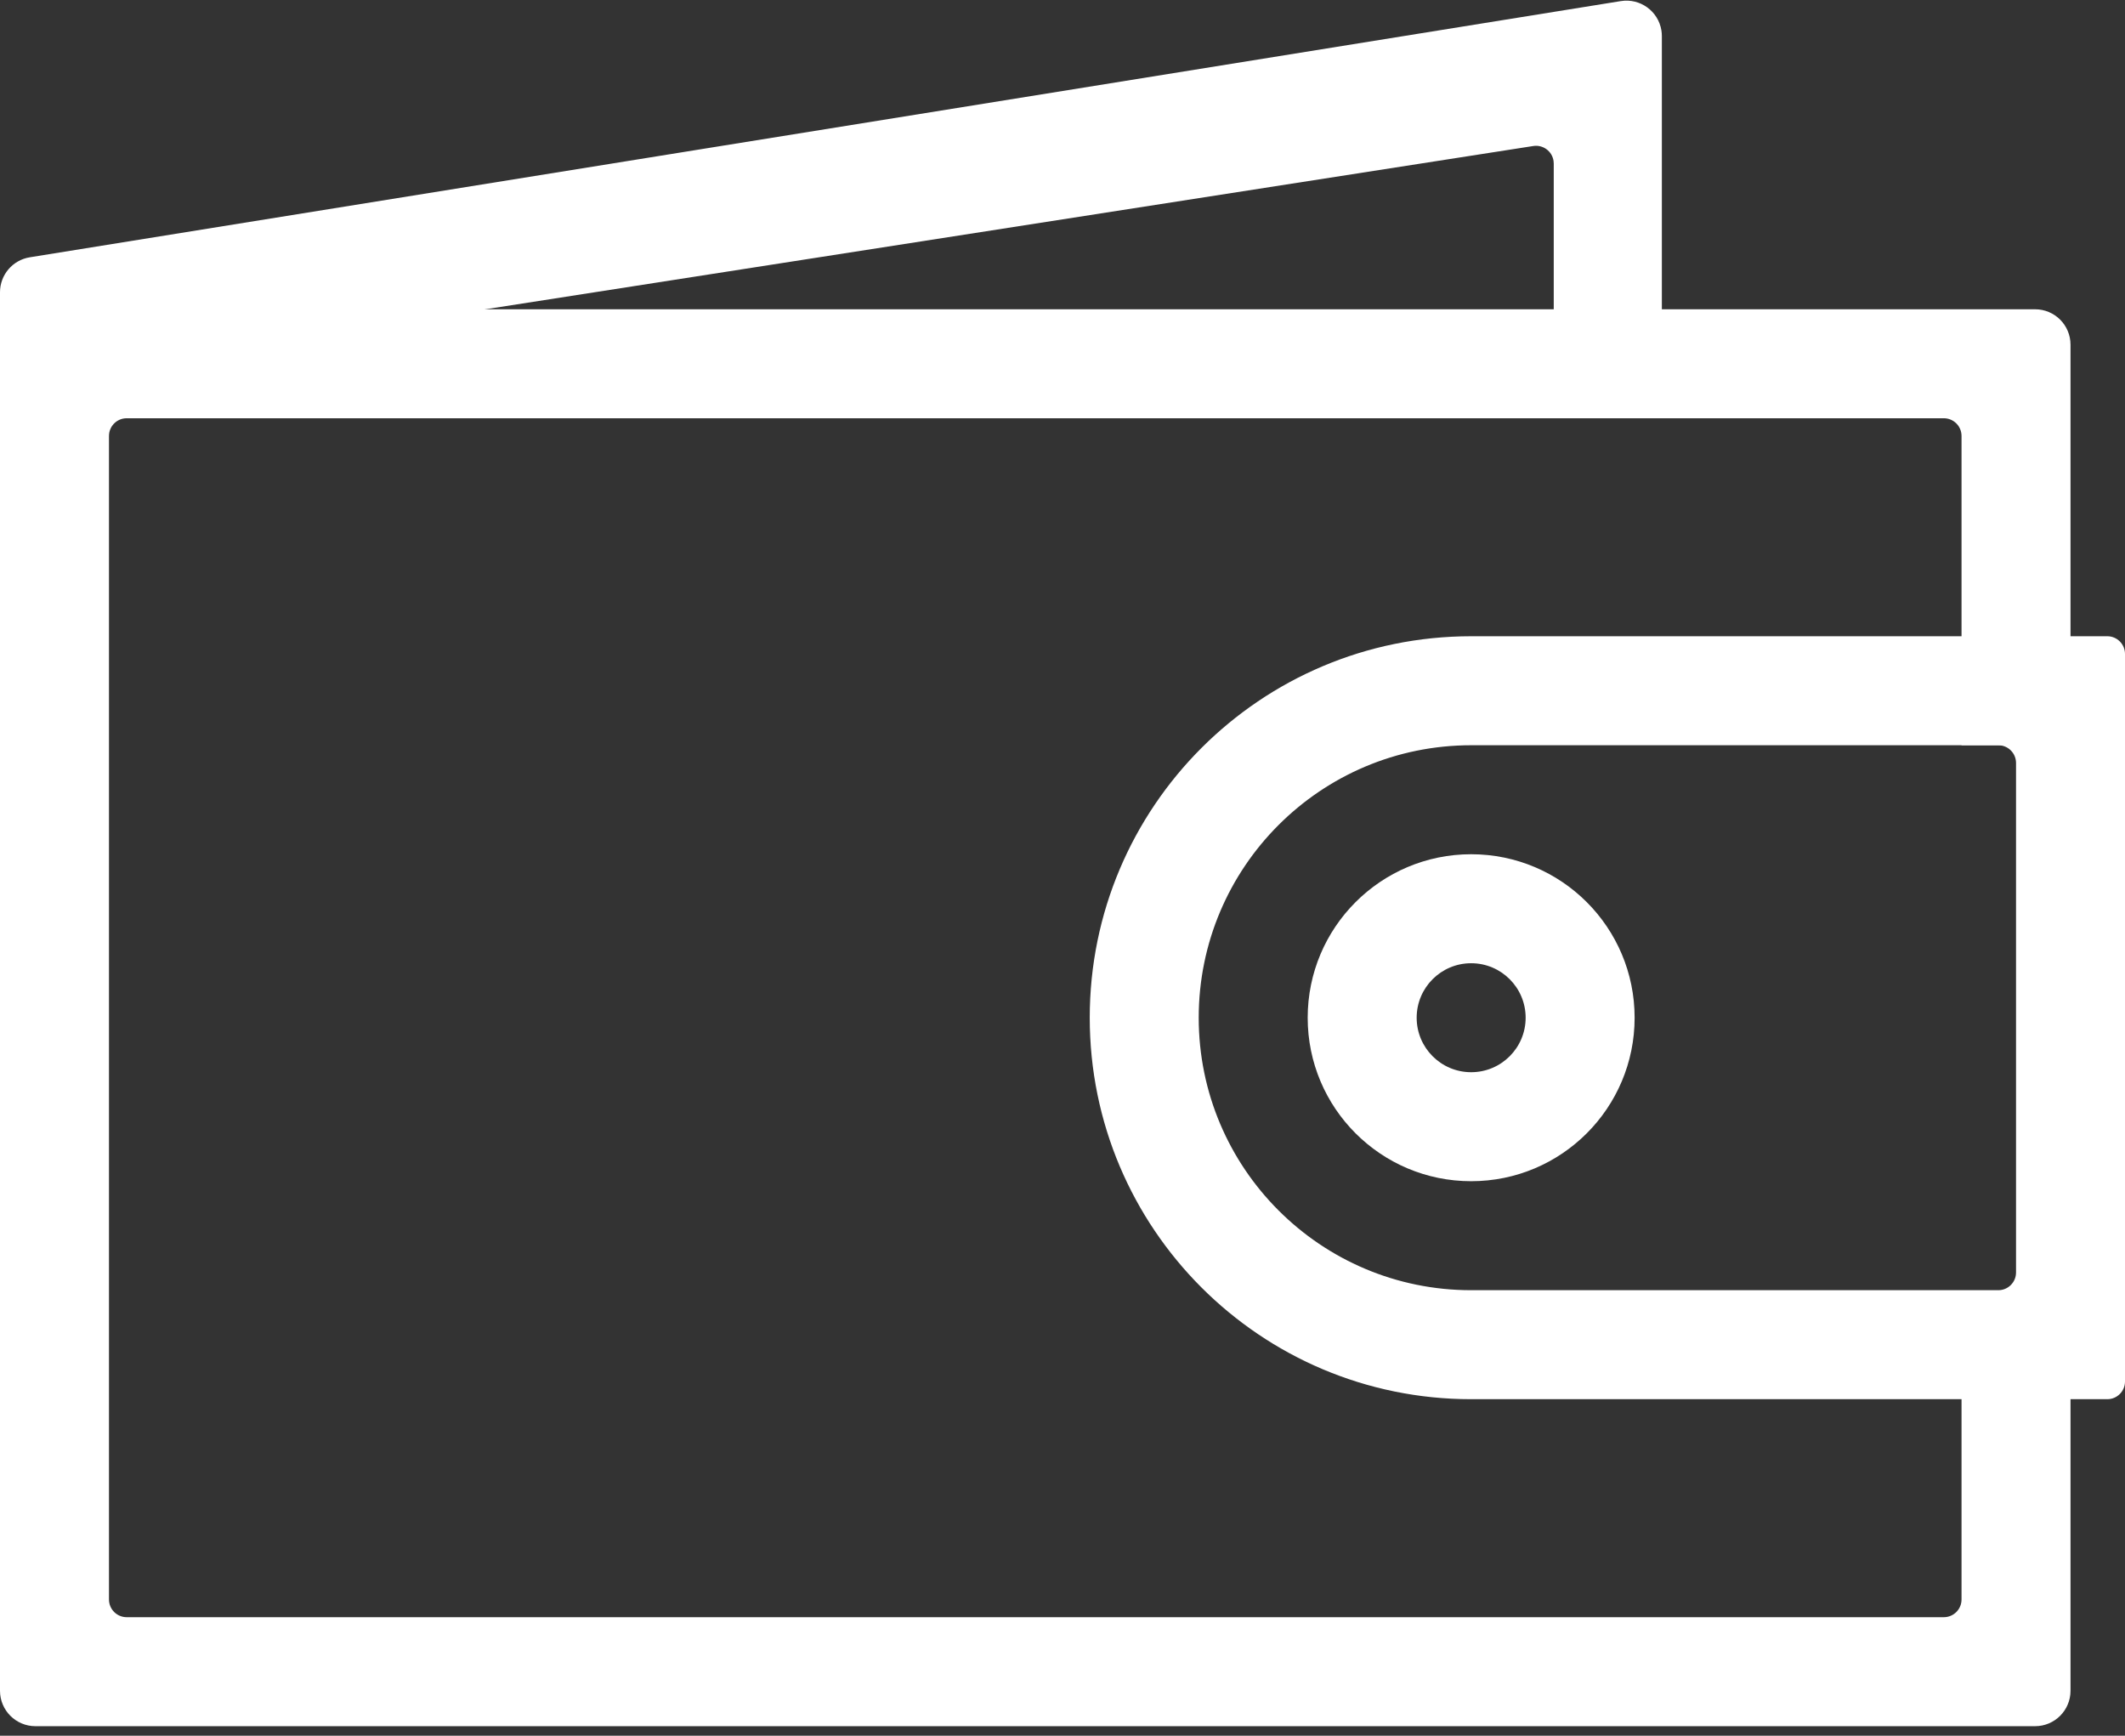 <?xml version="1.0" encoding="UTF-8"?>
<svg width="120px" height="98px" viewBox="0 0 120 98" version="1.1" xmlns="http://www.w3.org/2000/svg" xmlns:xlink="http://www.w3.org/1999/xlink">
    <rect x="0" y="0" width="120" height="98" fill="#333333" stroke="none"/>
    <!-- Generator: Sketch 50.2 (55047) - http://www.bohemiancoding.com/sketch -->
    <title>钱包4</title>
    <desc>Created with Sketch.</desc>
    <defs></defs>
    <g id="Page-1" stroke="none" stroke-width="1" fill="none" fill-rule="evenodd">
        <g id="2_Pay（loading）" transform="translate(-128, -286)" fill="#FFFFFF">
            <g id="Group-13" transform="translate(88, 234)">
                <g id="Group">
                    <path d="M100,193.035 L100,192.999 C150.856,192.73 192,151.42 192,100.5 C192,49.414 150.586,8 99.5,8 C48.58,8 7.27,49.144 7.001,100 L6.965,100 C6.722,101.696 5.263,103 3.5,103 C1.737,103 0.278,101.696 0.035,100 L0,100 C0,99.86 0,99.719 0.001,99.579 C0,99.553 0,99.526 0,99.5 C0,99.462 0.001,99.423 0.002,99.385 C0.333,44.44 44.977,0 100,0 C155.228,0 200,44.772 200,100 C200,155.023 155.56,199.667 100.615,199.998 C100.577,199.999 100.538,200 100.5,200 C100.474,200 100.447,200 100.421,199.999 C100.281,200 100.14,200 100,200 L100,199.965 C98.304,199.722 97,198.263 97,196.5 C97,194.737 98.304,193.278 100,193.035 Z" id="Combined-Shape"></path>
                </g>
                <g id="钱包" transform="translate(40, 51)">
                    <path d="M83.077,67.692 C77.979,67.692 73.846,63.56 73.846,58.462 C73.846,53.364 77.979,49.231 83.077,49.231 C88.175,49.231 92.308,53.364 92.308,58.462 C92.308,63.56 88.175,67.692 83.077,67.692 Z M83.077,61.538 C84.776,61.538 86.154,60.161 86.154,58.462 C86.154,56.762 84.776,55.385 83.077,55.385 C81.378,55.385 80,56.762 80,58.462 C80,60.161 81.378,61.538 83.077,61.538 Z" id="Combined-Shape"></path>
                    <path d="M116.923,43.077 L110.769,43.077 L110.769,25.615 C110.769,25.063 110.322,24.615 109.769,24.615 L7.154,24.615 C6.602,24.615 6.154,25.063 6.154,25.615 L6.154,91.308 C6.154,91.86 6.602,92.308 7.154,92.308 L109.769,92.308 C110.322,92.308 110.769,91.86 110.769,91.308 L110.769,76.923 L116.923,76.923 L116.923,96.462 C116.923,97.566 116.028,98.462 114.923,98.462 L2,98.462 C0.895,98.462 1.3527075e-16,97.566 0,96.462 L0,20.462 C-1.3527075e-16,19.357 0.895,18.462 2,18.462 L114.923,18.462 C116.028,18.462 116.923,19.357 116.923,20.462 L116.923,43.077 Z" id="Combined-Shape"></path>
                    <path d="M93.846,23.077 L87.741,23.077 L87.741,10.233 C87.741,10.181 87.737,10.13 87.729,10.079 C87.644,9.533 87.133,9.159 86.587,9.244 L6.951,21.649 C6.464,21.725 6.105,22.144 6.105,22.637 L6.105,23.077 L8.8817842e-16,23.077 L8.8817842e-16,17.502 C7.67935934e-16,16.52 0.713,15.683 1.682,15.527 L91.528,1.062 C92.619,0.886 93.645,1.628 93.821,2.719 C93.838,2.824 93.846,2.93 93.846,3.036 L93.846,23.077 Z" id="Combined-Shape-Copy"></path>
                    <path d="M83.077,36.923 L119,36.923 C119.552,36.923 120,37.371 120,37.923 L120,79 C120,79.552 119.552,80 119,80 L83.077,80 C71.182,80 61.538,70.357 61.538,58.462 C61.538,46.566 71.182,36.923 83.077,36.923 Z M83.077,43.077 C74.58,43.077 67.692,49.965 67.692,58.462 C67.692,66.958 74.58,73.846 83.077,73.846 L112.846,73.846 C113.398,73.846 113.846,73.398 113.846,72.846 L113.846,44.077 C113.846,43.525 113.398,43.077 112.846,43.077 L83.077,43.077 Z" id="Combined-Shape"></path>
                </g>
            </g>
        </g>
    </g>
</svg>
